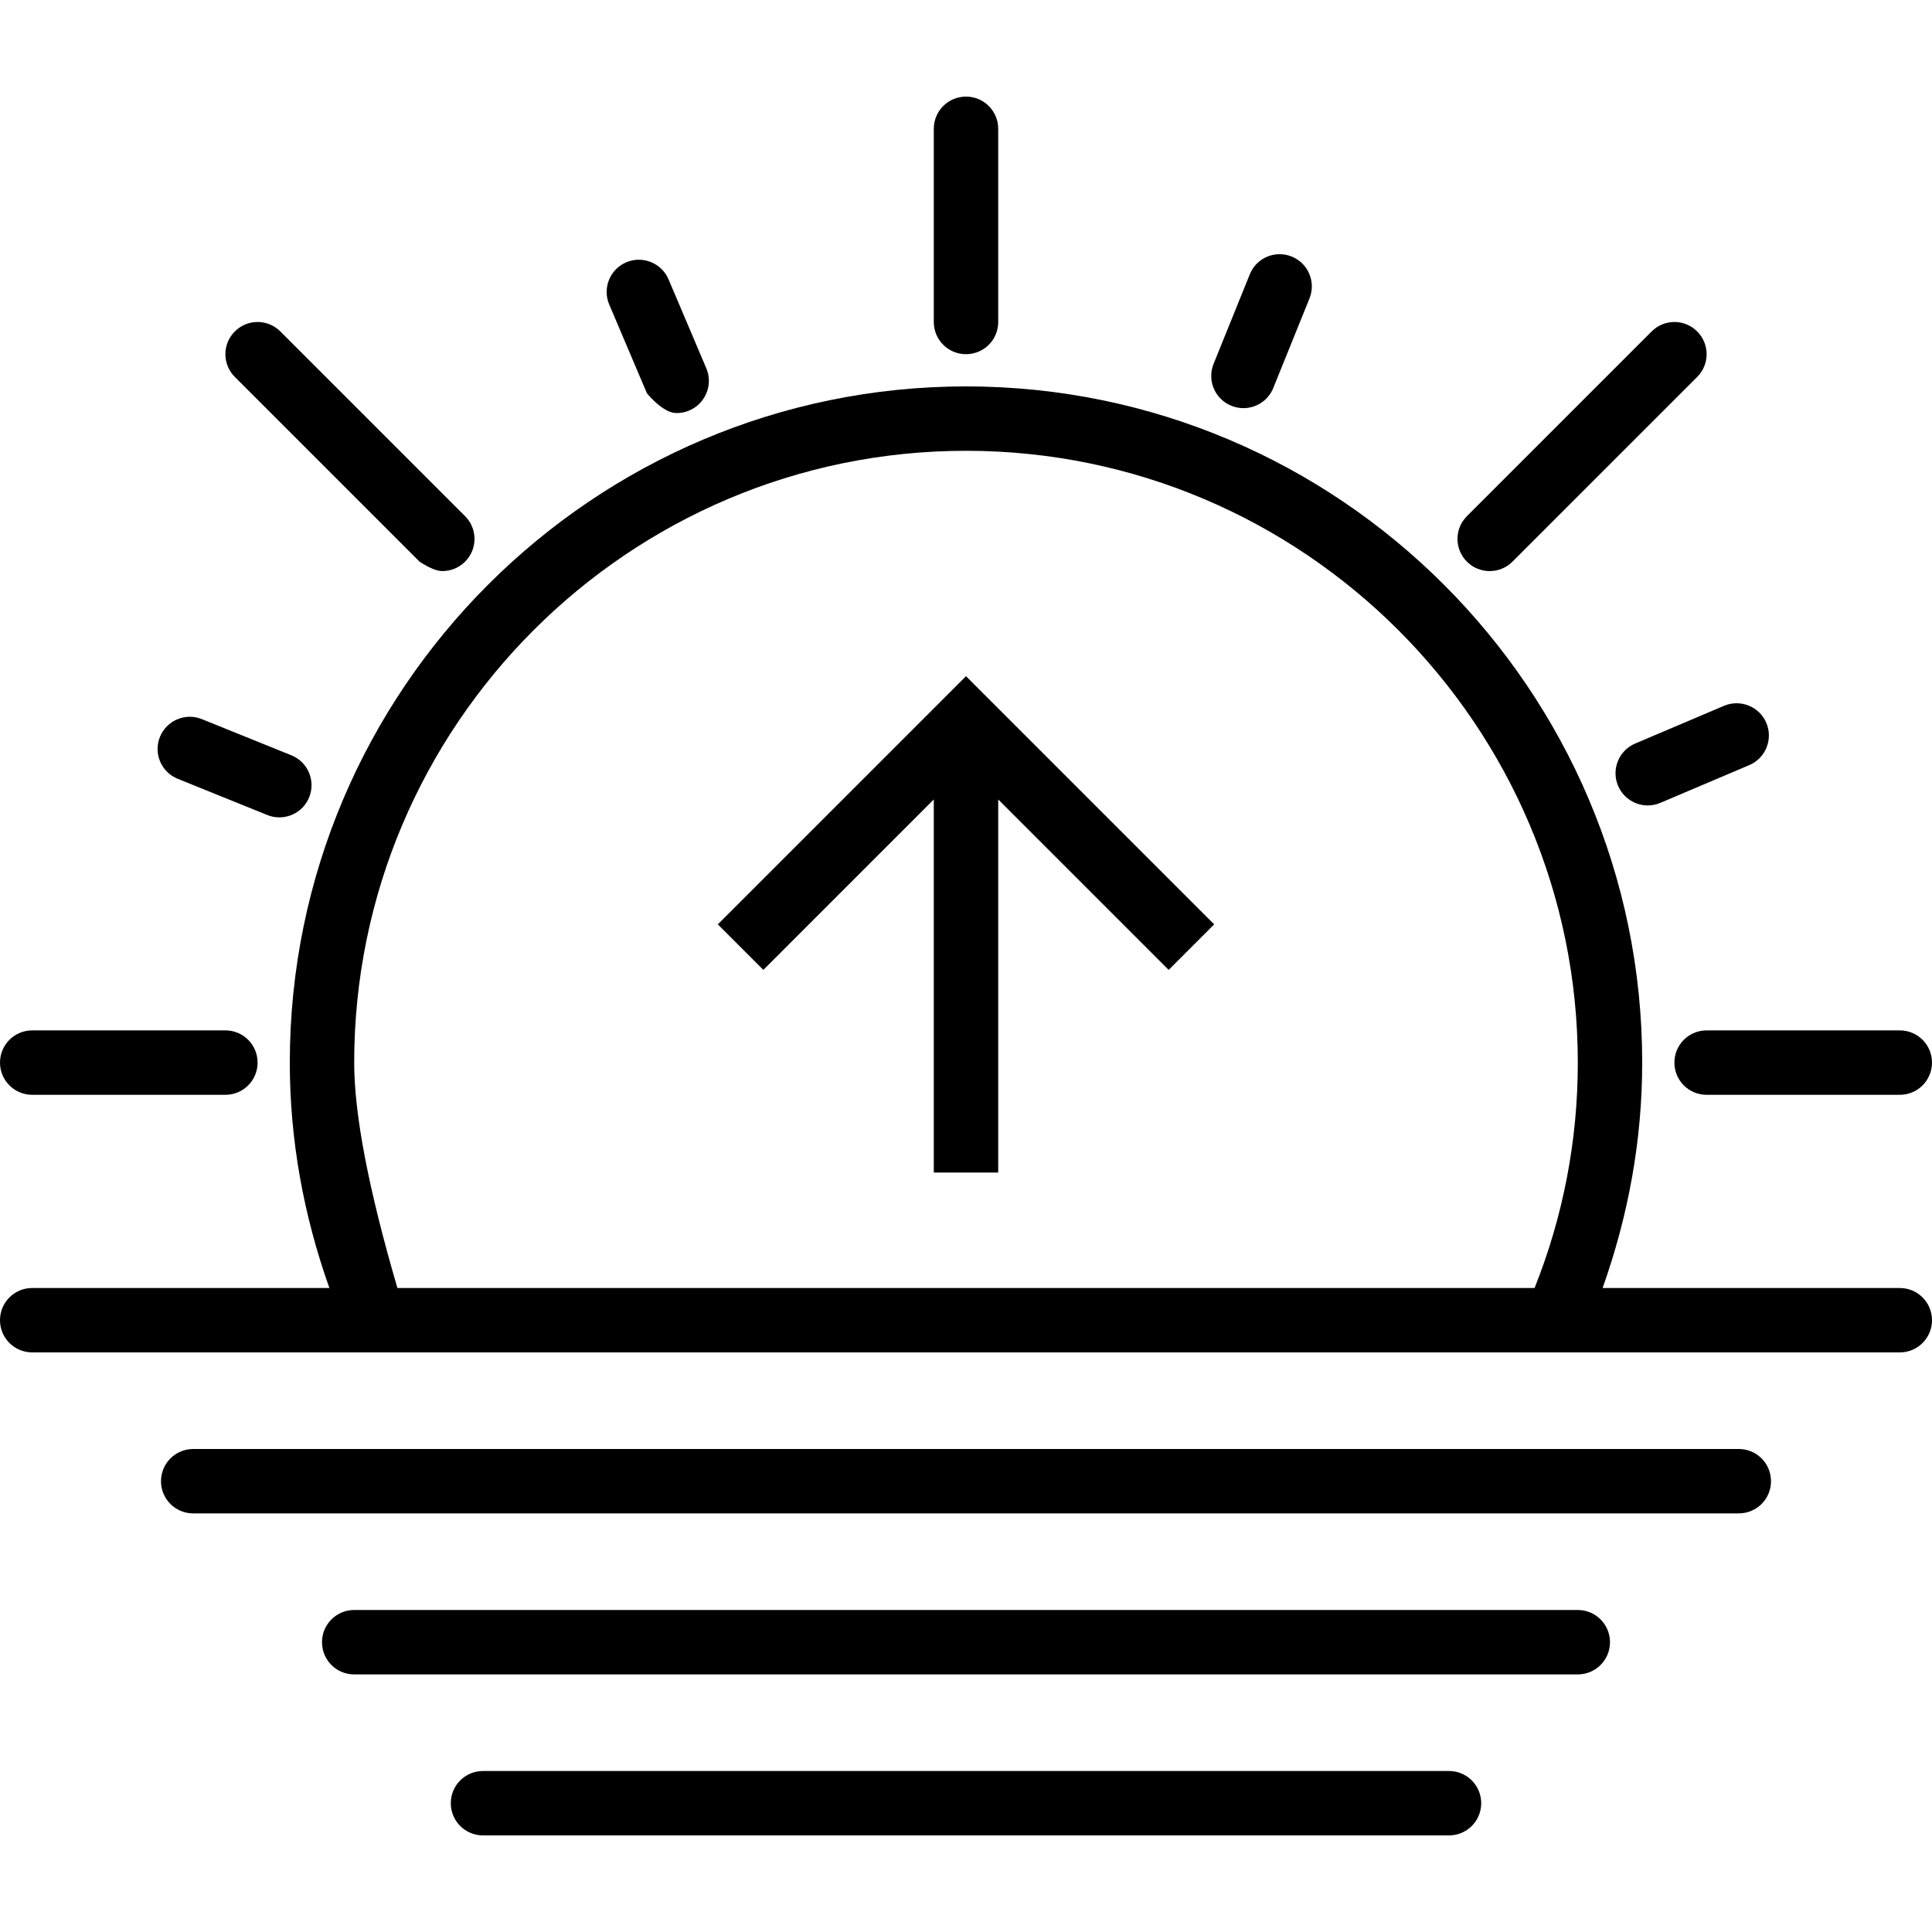 <?xml version="1.0" encoding="UTF-8" standalone="no"?>
<!DOCTYPE svg PUBLIC "-//W3C//DTD SVG 1.1//EN" "http://www.w3.org/Graphics/SVG/1.1/DTD/svg11.dtd">
<svg version="1.1" xmlns="http://www.w3.org/2000/svg" xmlns:xlink="http://www.w3.org/1999/xlink" preserveAspectRatio="xMidYMid meet" viewBox="0 0 640 640" width="60" height="60"><defs><path d="M330.67 106.67C330.67 100.27 330.67 49.07 330.67 42.67C330.67 36.77 325.9 32 320 32C314.1 32 309.33 36.77 309.33 42.67C309.33 49.07 309.33 100.27 309.33 106.67C309.33 112.57 314.1 117.33 320 117.33C325.9 117.33 330.67 112.57 330.67 106.67Z" id="b3GSRzAY5J"></path><path d="M565.33 362.67C571.73 362.67 622.93 362.67 629.33 362.67C635.23 362.67 640 357.9 640 352C640 346.1 635.23 341.33 629.33 341.33C622.93 341.33 571.73 341.33 565.33 341.33C559.43 341.33 554.67 346.1 554.67 352C554.67 357.9 559.43 362.67 565.33 362.67Z" id="c26UcfjA2R"></path><path d="M74.67 362.67C80.57 362.67 85.33 357.9 85.33 352C85.33 346.1 80.57 341.33 74.67 341.33C68.27 341.33 17.07 341.33 10.67 341.33C4.77 341.33 0 346.1 0 352C0 357.9 4.77 362.67 10.67 362.67C23.47 362.67 68.27 362.67 74.67 362.67Z" id="buT5DDiIx"></path><path d="M501.02 186.06C507.14 179.94 556.09 130.99 562.21 124.87C566.38 120.7 566.38 113.96 562.21 109.79C558.04 105.62 551.3 105.62 547.13 109.79C541.01 115.91 492.06 164.86 485.94 170.98C481.77 175.15 481.77 181.89 485.94 186.06C488.02 188.15 490.75 189.18 493.48 189.18C496.21 189.18 498.94 188.14 501.02 186.06Z" id="a4lQYDUeui"></path><path d="M146.52 189.18C149.25 189.18 151.98 188.14 154.06 186.06C158.23 181.89 158.23 175.15 154.06 170.98C147.94 164.86 98.99 115.91 92.87 109.79C88.7 105.62 81.96 105.62 77.79 109.79C73.62 113.96 73.62 120.7 77.79 124.87C81.87 128.95 102.27 149.35 138.98 186.06C142.18 188.14 144.7 189.18 146.52 189.18Z" id="g1u8iYOUaY"></path><path d="M545.83 266.81C547.23 266.81 548.65 266.54 550.01 265.96C552.95 264.71 576.52 254.7 579.47 253.45C584.9 251.14 587.42 244.87 585.12 239.46C582.81 234.03 576.5 231.53 571.13 233.8C568.18 235.05 544.61 245.06 541.66 246.31C536.23 248.64 533.71 254.89 536.01 260.31C537.74 264.37 541.69 266.81 545.83 266.81Z" id="nUnhqRnOT"></path><path d="M88.53 269.98C89.85 270.52 91.2 270.76 92.53 270.76C96.76 270.76 100.75 268.25 102.42 264.1C104.63 258.62 101.99 252.42 96.53 250.21C93.57 249.01 69.84 239.42 66.87 238.22C61.41 236.01 55.19 238.66 52.98 244.11C50.77 249.57 53.41 255.78 58.87 257.99C64.8 260.39 85.57 268.79 88.53 269.98Z" id="a3HAmOpKTh"></path><path d="M224.15 136.83C225.55 136.83 226.97 136.57 228.32 135.99C233.75 133.67 236.28 127.41 233.97 121.99C232.72 119.05 222.71 95.48 221.46 92.53C219.15 87.1 212.83 84.6 207.47 86.88C202.04 89.19 199.51 95.46 201.81 100.87C202.65 102.84 206.82 112.66 214.33 130.34C218.11 134.67 221.38 136.83 224.15 136.83Z" id="c5TXxDNZp"></path><path d="M411.9 135.2C416.13 135.2 420.12 132.68 421.79 128.53C422.99 125.57 432.58 101.84 433.78 98.87C435.99 93.4 433.35 87.19 427.89 84.98C422.42 82.78 416.21 85.41 414.01 90.87C412.81 93.84 403.21 117.57 402.02 120.53C399.81 126.01 402.44 132.21 407.9 134.42C409.22 134.95 410.57 135.2 411.9 135.2Z" id="c10VUqdmoI"></path><path d="M530.88 426.67C539.43 402.65 544 377.64 544 352C544 228.49 443.51 128 320 128C196.49 128 96 228.49 96 352C96 377.64 100.57 402.65 109.12 426.67C99.27 426.67 20.51 426.67 10.67 426.67C4.77 426.67 0 431.43 0 437.33C0 443.23 4.77 448 10.67 448C17.79 448 53.42 448 117.56 448L522.43 448C586.57 448 622.21 448 629.33 448C635.23 448 640 443.23 640 437.33C640 431.43 635.23 426.67 629.33 426.67C609.64 426.67 540.73 426.67 530.88 426.67ZM117.33 352C117.33 240.25 208.25 149.33 320 149.33C431.75 149.33 522.67 240.25 522.67 352C522.67 377.72 517.86 402.81 508.35 426.67C483.24 426.67 357.67 426.67 131.65 426.67C122.1 394.03 117.33 369.14 117.33 352Z" id="aA259hqsr"></path><path d="M64 480C58.1 480 53.33 484.77 53.33 490.67C53.33 496.57 58.1 501.33 64 501.33C115.2 501.33 524.8 501.33 576 501.33C581.9 501.33 586.67 496.57 586.67 490.67C586.67 484.77 581.9 480 576 480C473.6 480 115.2 480 64 480Z" id="d3Vf2zBnwM"></path><path d="M117.33 533.33C111.43 533.33 106.67 538.1 106.67 544C106.67 549.9 111.43 554.67 117.33 554.67C157.87 554.67 482.13 554.67 522.67 554.67C528.57 554.67 533.33 549.9 533.33 544C533.33 538.1 528.57 533.33 522.67 533.33C441.6 533.33 157.87 533.33 117.33 533.33Z" id="a3mXEO2PmD"></path><path d="M160 586.67C154.1 586.67 149.33 591.43 149.33 597.33C149.33 603.23 154.1 608 160 608C192 608 448 608 480 608C485.9 608 490.67 603.23 490.67 597.33C490.67 591.43 485.9 586.67 480 586.67C416 586.67 192 586.67 160 586.67Z" id="aLdTiEVWQ"></path><path d="M309.33 388.42L330.67 388.42L330.67 264.83L387.13 321.29L402.21 306.21L320 224L237.79 306.21L252.87 321.29L309.33 264.83L309.33 388.42Z" id="c1OX3KXYeX"></path></defs><g><g><g><use xlink:href="#b3GSRzAY5J" opacity="1" fill="#000000" fill-opacity="1"></use><g><use xlink:href="#b3GSRzAY5J" opacity="1" fill-opacity="0" stroke="#000000" stroke-width="1" stroke-opacity="0"></use></g></g><g><use xlink:href="#c26UcfjA2R" opacity="1" fill="#000000" fill-opacity="1"></use><g><use xlink:href="#c26UcfjA2R" opacity="1" fill-opacity="0" stroke="#000000" stroke-width="1" stroke-opacity="0"></use></g></g><g><use xlink:href="#buT5DDiIx" opacity="1" fill="#000000" fill-opacity="1"></use><g><use xlink:href="#buT5DDiIx" opacity="1" fill-opacity="0" stroke="#000000" stroke-width="1" stroke-opacity="0"></use></g></g><g><use xlink:href="#a4lQYDUeui" opacity="1" fill="#000000" fill-opacity="1"></use><g><use xlink:href="#a4lQYDUeui" opacity="1" fill-opacity="0" stroke="#000000" stroke-width="1" stroke-opacity="0"></use></g></g><g><use xlink:href="#g1u8iYOUaY" opacity="1" fill="#000000" fill-opacity="1"></use><g><use xlink:href="#g1u8iYOUaY" opacity="1" fill-opacity="0" stroke="#000000" stroke-width="1" stroke-opacity="0"></use></g></g><g><use xlink:href="#nUnhqRnOT" opacity="1" fill="#000000" fill-opacity="1"></use><g><use xlink:href="#nUnhqRnOT" opacity="1" fill-opacity="0" stroke="#000000" stroke-width="1" stroke-opacity="0"></use></g></g><g><use xlink:href="#a3HAmOpKTh" opacity="1" fill="#000000" fill-opacity="1"></use><g><use xlink:href="#a3HAmOpKTh" opacity="1" fill-opacity="0" stroke="#000000" stroke-width="1" stroke-opacity="0"></use></g></g><g><use xlink:href="#c5TXxDNZp" opacity="1" fill="#000000" fill-opacity="1"></use><g><use xlink:href="#c5TXxDNZp" opacity="1" fill-opacity="0" stroke="#000000" stroke-width="1" stroke-opacity="0"></use></g></g><g><use xlink:href="#c10VUqdmoI" opacity="1" fill="#000000" fill-opacity="1"></use><g><use xlink:href="#c10VUqdmoI" opacity="1" fill-opacity="0" stroke="#000000" stroke-width="1" stroke-opacity="0"></use></g></g><g><use xlink:href="#aA259hqsr" opacity="1" fill="#000000" fill-opacity="1"></use><g><use xlink:href="#aA259hqsr" opacity="1" fill-opacity="0" stroke="#000000" stroke-width="1" stroke-opacity="0"></use></g></g><g><use xlink:href="#d3Vf2zBnwM" opacity="1" fill="#000000" fill-opacity="1"></use><g><use xlink:href="#d3Vf2zBnwM" opacity="1" fill-opacity="0" stroke="#000000" stroke-width="1" stroke-opacity="0"></use></g></g><g><use xlink:href="#a3mXEO2PmD" opacity="1" fill="#000000" fill-opacity="1"></use><g><use xlink:href="#a3mXEO2PmD" opacity="1" fill-opacity="0" stroke="#000000" stroke-width="1" stroke-opacity="0"></use></g></g><g><use xlink:href="#aLdTiEVWQ" opacity="1" fill="#000000" fill-opacity="1"></use><g><use xlink:href="#aLdTiEVWQ" opacity="1" fill-opacity="0" stroke="#000000" stroke-width="1" stroke-opacity="0"></use></g></g><g><use xlink:href="#c1OX3KXYeX" opacity="1" fill="#000000" fill-opacity="1"></use><g><use xlink:href="#c1OX3KXYeX" opacity="1" fill-opacity="0" stroke="#000000" stroke-width="1" stroke-opacity="0"></use></g></g></g></g></svg>